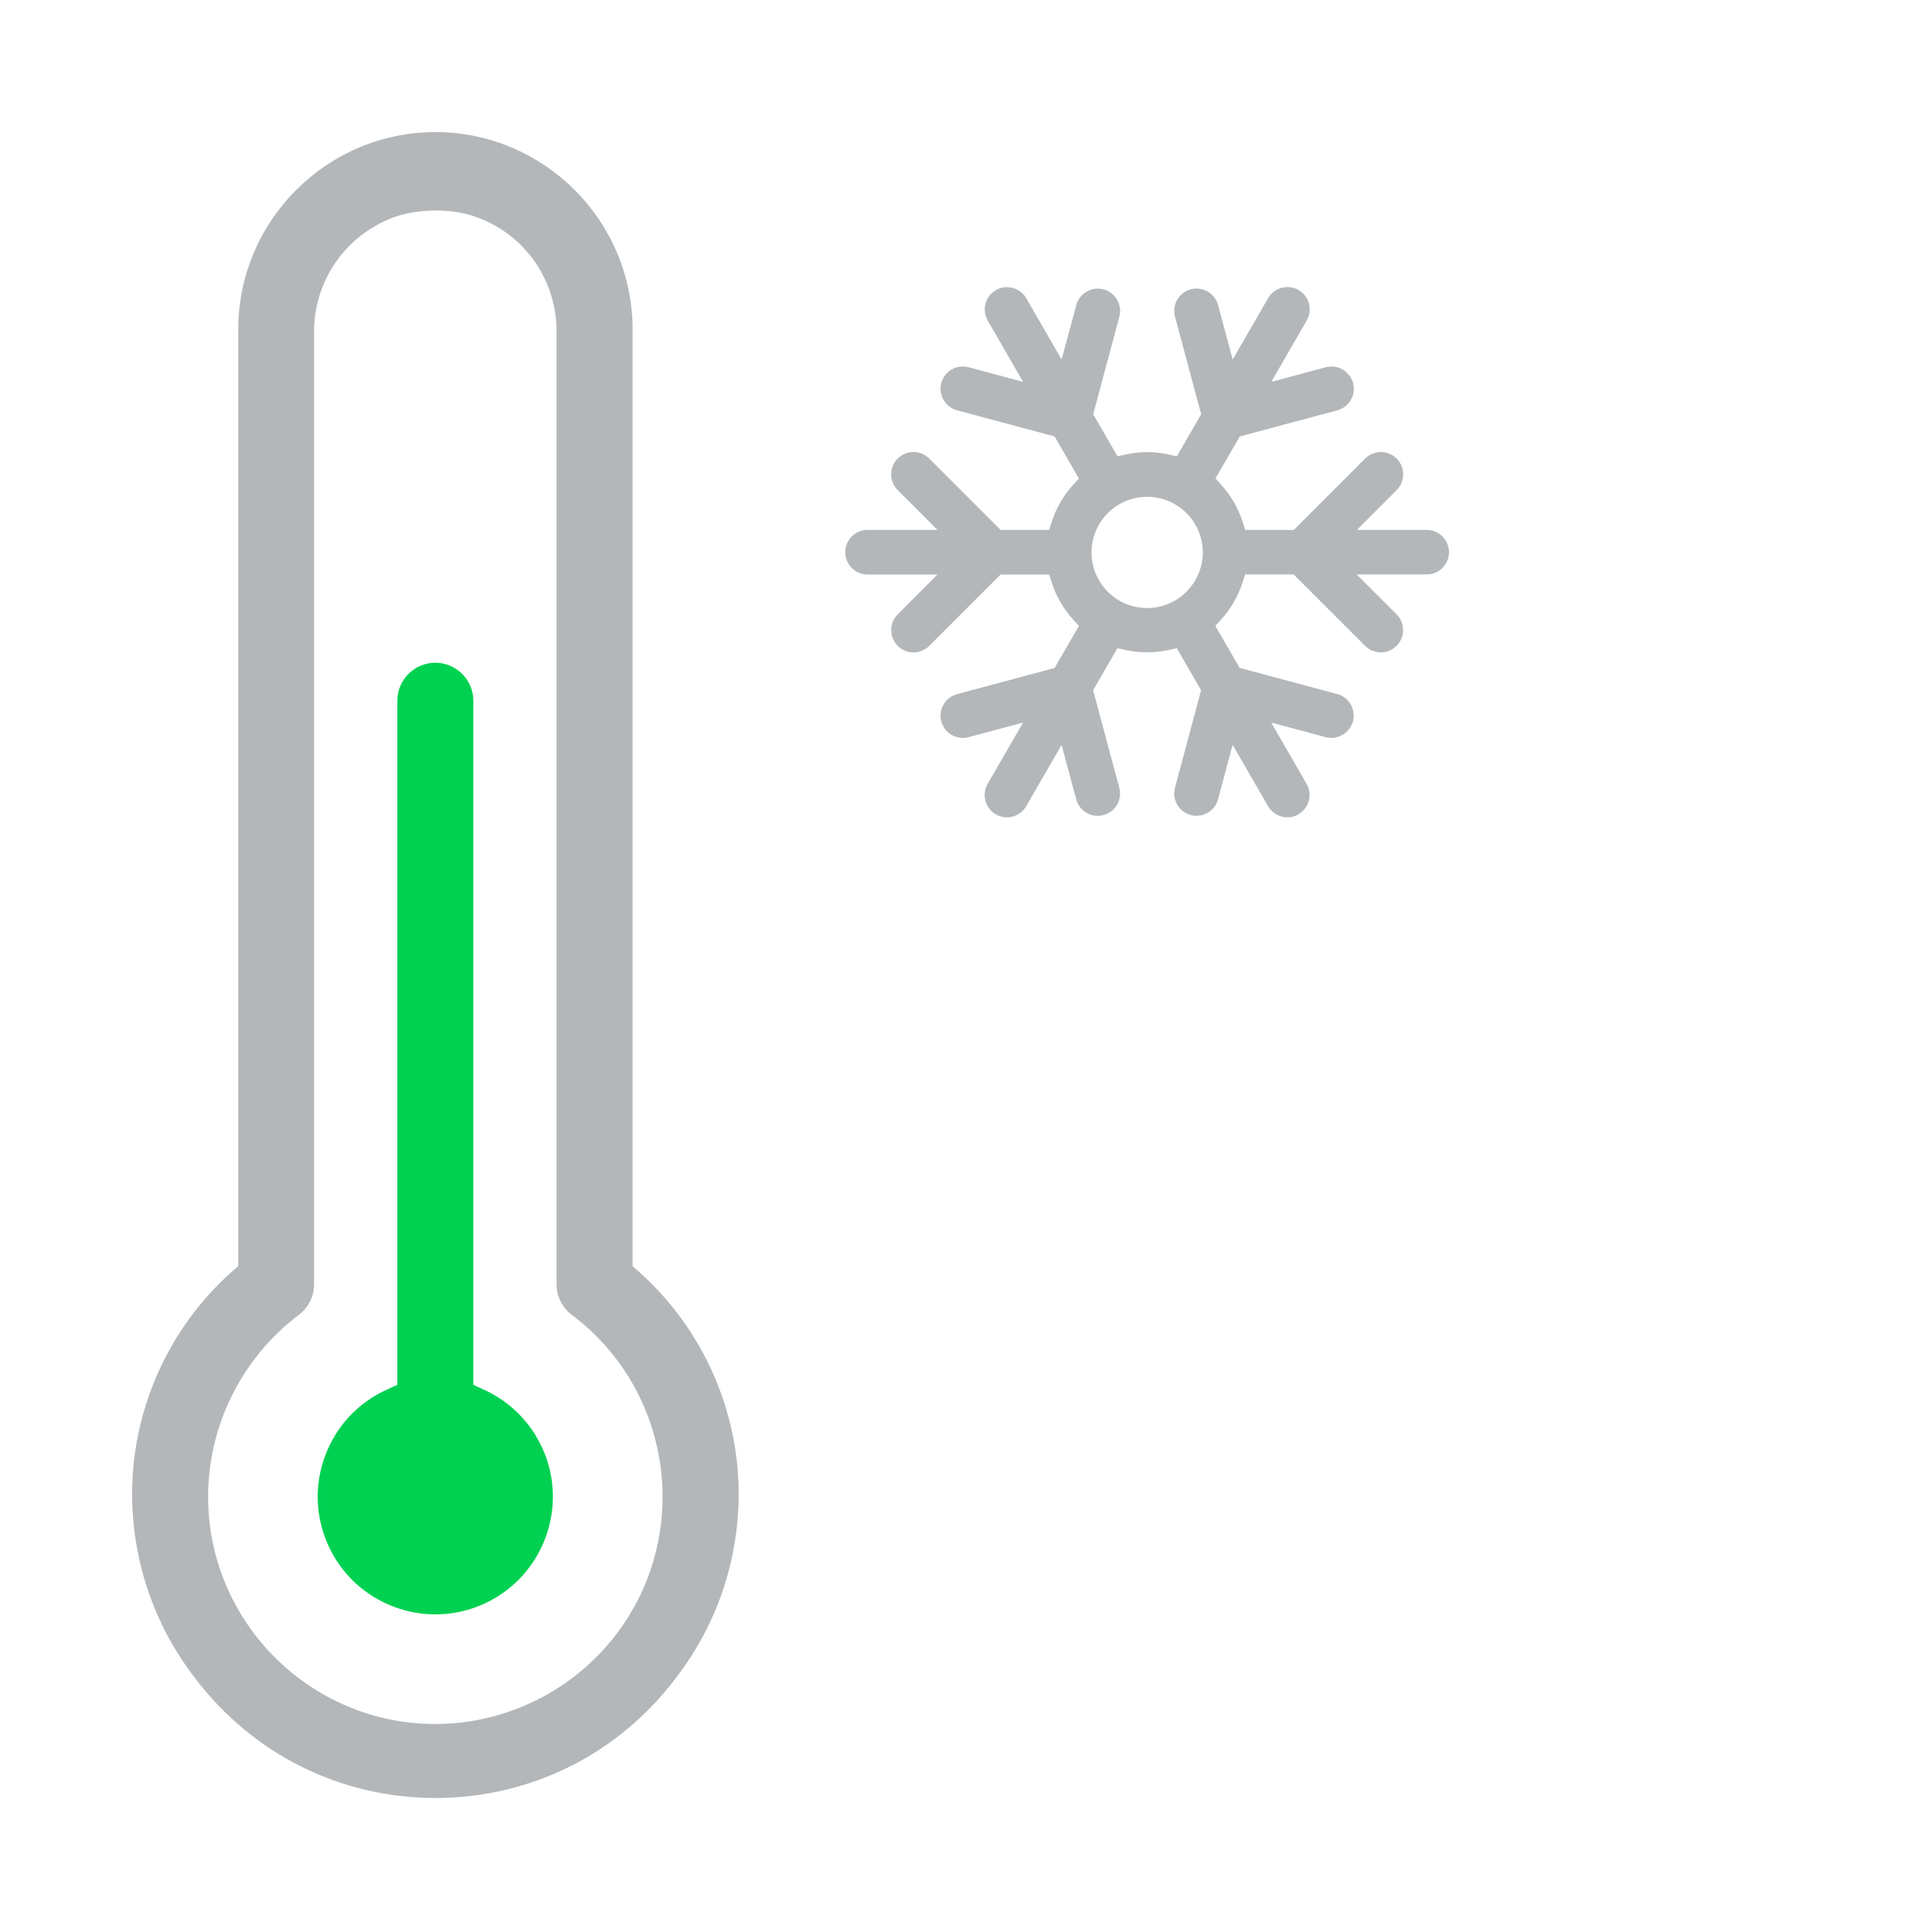<svg width="64" height="64" viewBox="0 0 64 64" fill="none" xmlns="http://www.w3.org/2000/svg">
<path d="M14.422 4.375C10.826 4.379 7.896 7.309 7.892 10.908V41.936L7.684 42.123C5.561 44.015 4.356 46.731 4.376 49.574C4.4 51.74 5.102 53.797 6.409 55.523L6.471 55.604C8.382 58.116 11.279 59.557 14.424 59.562C17.609 59.557 20.529 58.087 22.434 55.528C23.744 53.799 24.446 51.74 24.47 49.572C24.489 46.734 23.284 44.019 21.164 42.127L20.955 41.941V10.91C20.953 7.311 18.023 4.38 14.422 4.375ZM15.624 7.138C17.235 7.639 18.401 9.12 18.436 10.895V42.547C18.436 42.941 18.625 43.318 18.939 43.555C22.26 46.044 22.936 50.774 20.446 54.096C19.032 55.983 16.78 57.11 14.421 57.11C10.269 57.108 6.892 53.727 6.894 49.575C6.894 47.219 8.02 44.966 9.905 43.553C10.216 43.318 10.404 42.941 10.405 42.55V10.906C10.439 9.126 11.62 7.639 13.225 7.138C13.225 7.138 14.367 6.765 15.625 7.138H15.624Z" fill="#B4B7BA"/>
<path d="M13.164 23.212V45.873L12.799 46.04C11.852 46.474 11.132 47.249 10.77 48.225C10.407 49.2 10.447 50.259 10.88 51.204C11.312 52.149 12.089 52.87 13.065 53.233C14.04 53.595 15.099 53.555 16.044 53.123C17.996 52.227 18.856 49.911 17.961 47.959C17.572 47.11 16.891 46.43 16.044 46.041L15.679 45.874V23.211C15.679 22.519 15.114 21.955 14.42 21.954C13.727 21.954 13.162 22.519 13.162 23.212H13.164Z" fill="#00D151"/>
<path d="M48 18.275C47.989 17.883 47.675 17.567 47.284 17.555H44.947L46.266 16.235C46.554 15.947 46.554 15.478 46.266 15.19C45.978 14.902 45.509 14.902 45.221 15.19L42.857 17.554H41.25L41.168 17.298C41.022 16.837 40.772 16.406 40.445 16.05L40.263 15.851L41.068 14.459L44.298 13.593C44.489 13.542 44.648 13.419 44.748 13.249C44.847 13.078 44.873 12.879 44.822 12.689C44.736 12.366 44.442 12.141 44.108 12.141C44.044 12.141 43.979 12.15 43.916 12.166L42.114 12.649L43.287 10.617C43.385 10.446 43.411 10.247 43.36 10.056C43.309 9.866 43.187 9.706 43.016 9.608C42.663 9.404 42.211 9.526 42.006 9.879L40.834 11.91L40.351 10.107C40.264 9.785 39.971 9.559 39.638 9.559C39.44 9.559 39.254 9.636 39.115 9.776C38.975 9.915 38.898 10.102 38.898 10.299C38.898 10.364 38.907 10.429 38.924 10.492L39.79 13.723L38.986 15.115L38.723 15.056C38.251 14.951 37.753 14.951 37.281 15.056L37.018 15.115L36.214 13.723L37.08 10.492C37.131 10.302 37.105 10.102 37.006 9.931C36.91 9.762 36.753 9.641 36.567 9.588L36.556 9.585C36.495 9.568 36.431 9.56 36.367 9.56H36.366C36.033 9.56 35.739 9.785 35.653 10.108L35.167 11.909L33.996 9.878C33.864 9.653 33.618 9.512 33.356 9.512C33.16 9.512 32.974 9.59 32.835 9.73C32.696 9.871 32.62 10.056 32.62 10.253C32.62 10.382 32.654 10.509 32.719 10.62L33.891 12.649L32.088 12.165C32.026 12.149 31.961 12.14 31.895 12.14C31.488 12.14 31.157 12.472 31.157 12.879C31.157 13.213 31.382 13.507 31.705 13.593L34.935 14.458L35.74 15.851L35.558 16.05C35.231 16.406 34.982 16.837 34.836 17.298L34.754 17.554H33.146L30.782 15.19C30.494 14.902 30.025 14.902 29.737 15.19C29.598 15.329 29.521 15.515 29.521 15.712C29.521 15.909 29.598 16.095 29.737 16.234L31.056 17.554H28.715C28.519 17.56 28.337 17.641 28.203 17.784C28.067 17.927 27.995 18.114 28 18.311C28.011 18.703 28.324 19.019 28.716 19.032H31.057L29.738 20.352C29.599 20.491 29.522 20.677 29.523 20.874C29.523 21.072 29.601 21.258 29.74 21.397C29.88 21.536 30.065 21.613 30.261 21.613H30.262C30.456 21.613 30.645 21.534 30.782 21.397L33.146 19.032H34.754L34.836 19.289C34.982 19.749 35.232 20.181 35.559 20.536L35.741 20.735L34.935 22.127L31.705 22.994C31.515 23.044 31.355 23.167 31.256 23.337C31.157 23.508 31.131 23.707 31.182 23.897C31.268 24.22 31.561 24.445 31.895 24.445H31.895C31.96 24.445 32.023 24.436 32.085 24.42L33.889 23.938L32.716 25.969C32.618 26.14 32.592 26.339 32.644 26.53C32.695 26.721 32.818 26.88 32.989 26.979C33.1 27.042 33.226 27.076 33.355 27.077C33.616 27.077 33.862 26.934 33.994 26.706L35.167 24.675L35.651 26.479C35.702 26.669 35.824 26.829 35.995 26.927C36.166 27.026 36.365 27.052 36.556 27C36.746 26.949 36.906 26.827 37.004 26.656C37.103 26.485 37.129 26.286 37.078 26.095L36.211 22.865L37.016 21.473L37.279 21.531C37.75 21.636 38.248 21.636 38.721 21.531L38.983 21.473L39.788 22.865L38.922 26.095C38.817 26.489 39.051 26.895 39.444 27C39.838 27.105 40.244 26.871 40.349 26.477L40.833 24.674L42.005 26.705C42.137 26.933 42.383 27.075 42.647 27.075C42.842 27.075 43.028 26.997 43.166 26.856C43.305 26.715 43.381 26.529 43.381 26.332C43.381 26.204 43.346 26.077 43.282 25.966L42.11 23.935L43.913 24.419C44.307 24.524 44.712 24.289 44.818 23.896C44.924 23.502 44.689 23.096 44.295 22.991L41.065 22.125L40.26 20.732L40.442 20.533C40.769 20.177 41.018 19.746 41.165 19.285L41.247 19.029H42.854L45.219 21.393C45.358 21.533 45.544 21.61 45.742 21.61C45.939 21.61 46.124 21.533 46.264 21.393C46.403 21.254 46.48 21.068 46.48 20.871C46.48 20.675 46.403 20.489 46.264 20.349L44.942 19.029H47.284C47.689 19.017 48.01 18.678 48 18.272V18.275ZM39.844 18.3C39.842 19.315 39.016 20.141 38.003 20.142H38.002C37.509 20.142 37.047 19.951 36.699 19.604C36.351 19.256 36.158 18.793 36.158 18.3C36.158 17.285 36.984 16.458 38 16.457H38.001C39.017 16.457 39.843 17.283 39.844 18.299V18.3Z" fill="#B4B7BA"/>
</svg>
